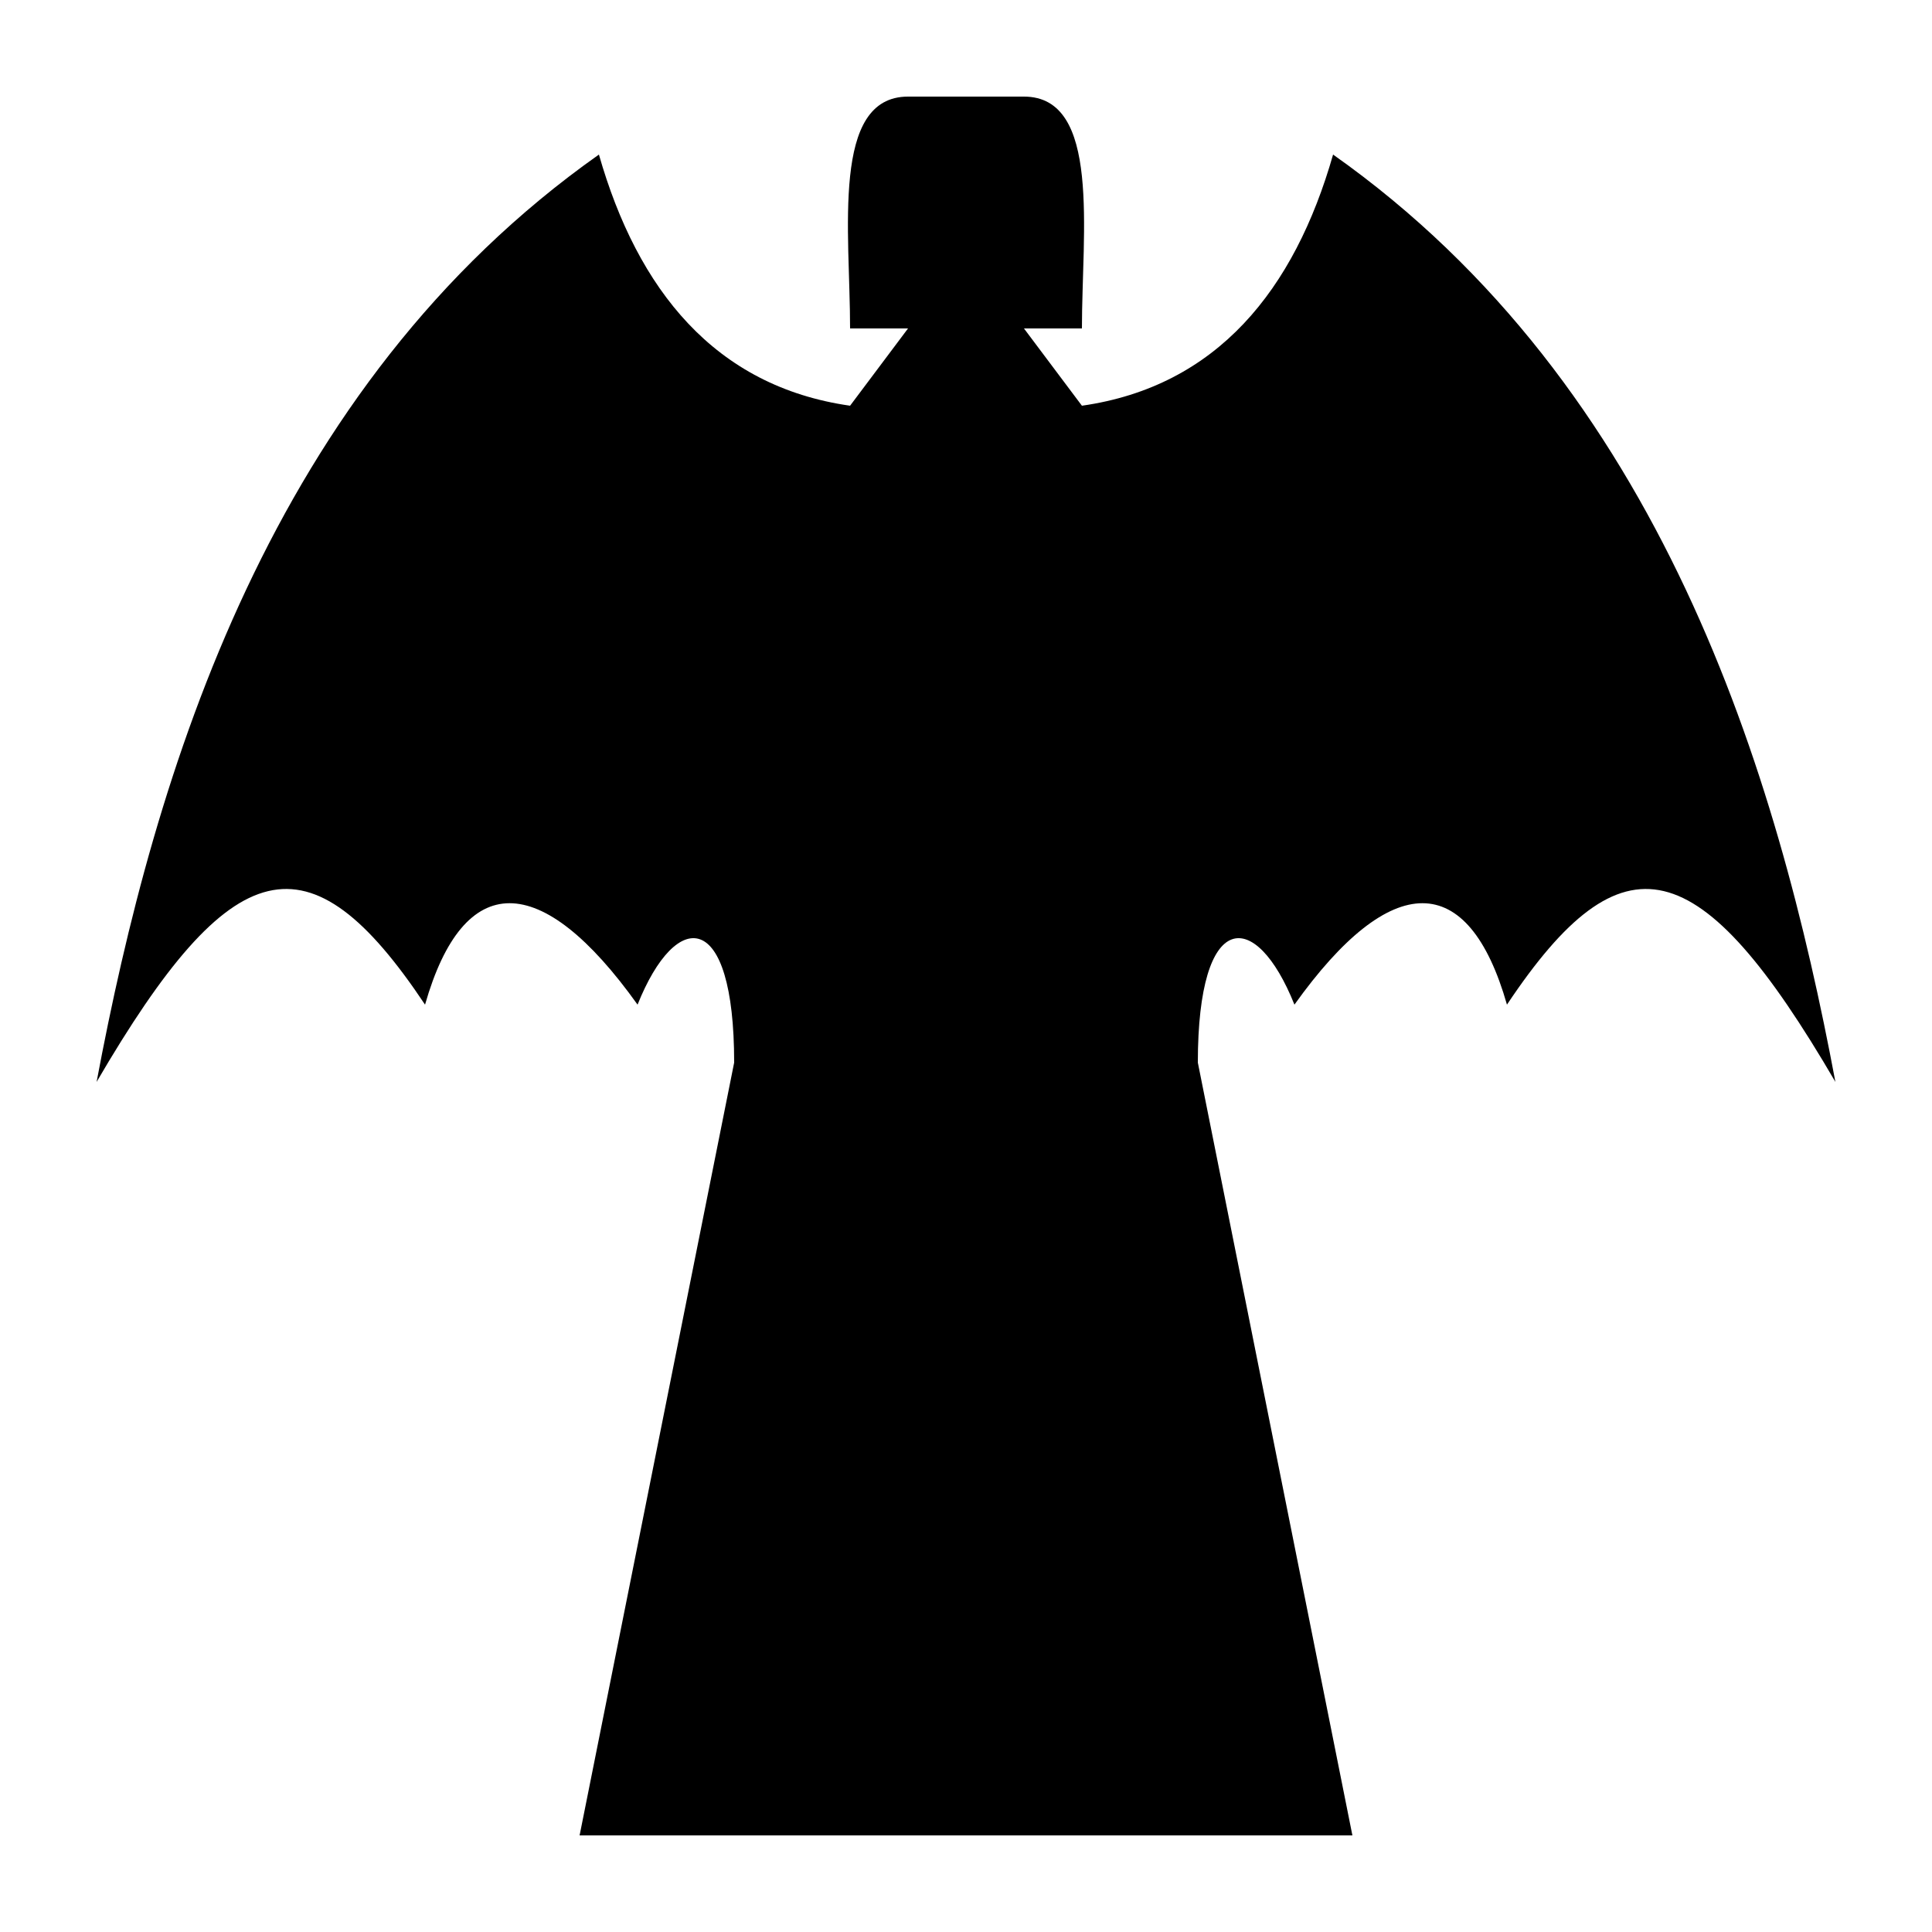 <svg xmlns="http://www.w3.org/2000/svg" height="100" width="100" version="1.1">    <g stroke="#000" fill="#000">        <path stroke="none"              d="m47,5,6,0c4,0,3,7,3,12h-3l3,4c7-1,11-6,13-13,17,12,23,32,26,48-7-12-11-13-17-4-2-7-6-7-11,0-2-5-5-5-5,3l8,40h-40l8-40c0-8-3-8-5-3-5-7-9-7-11,0-6-9-10-8-17,4,3-16,9-36,26-48,2,7,6,12,13,13l3-4h-3c0-5-1-12,3-12z"/>    </g></svg>